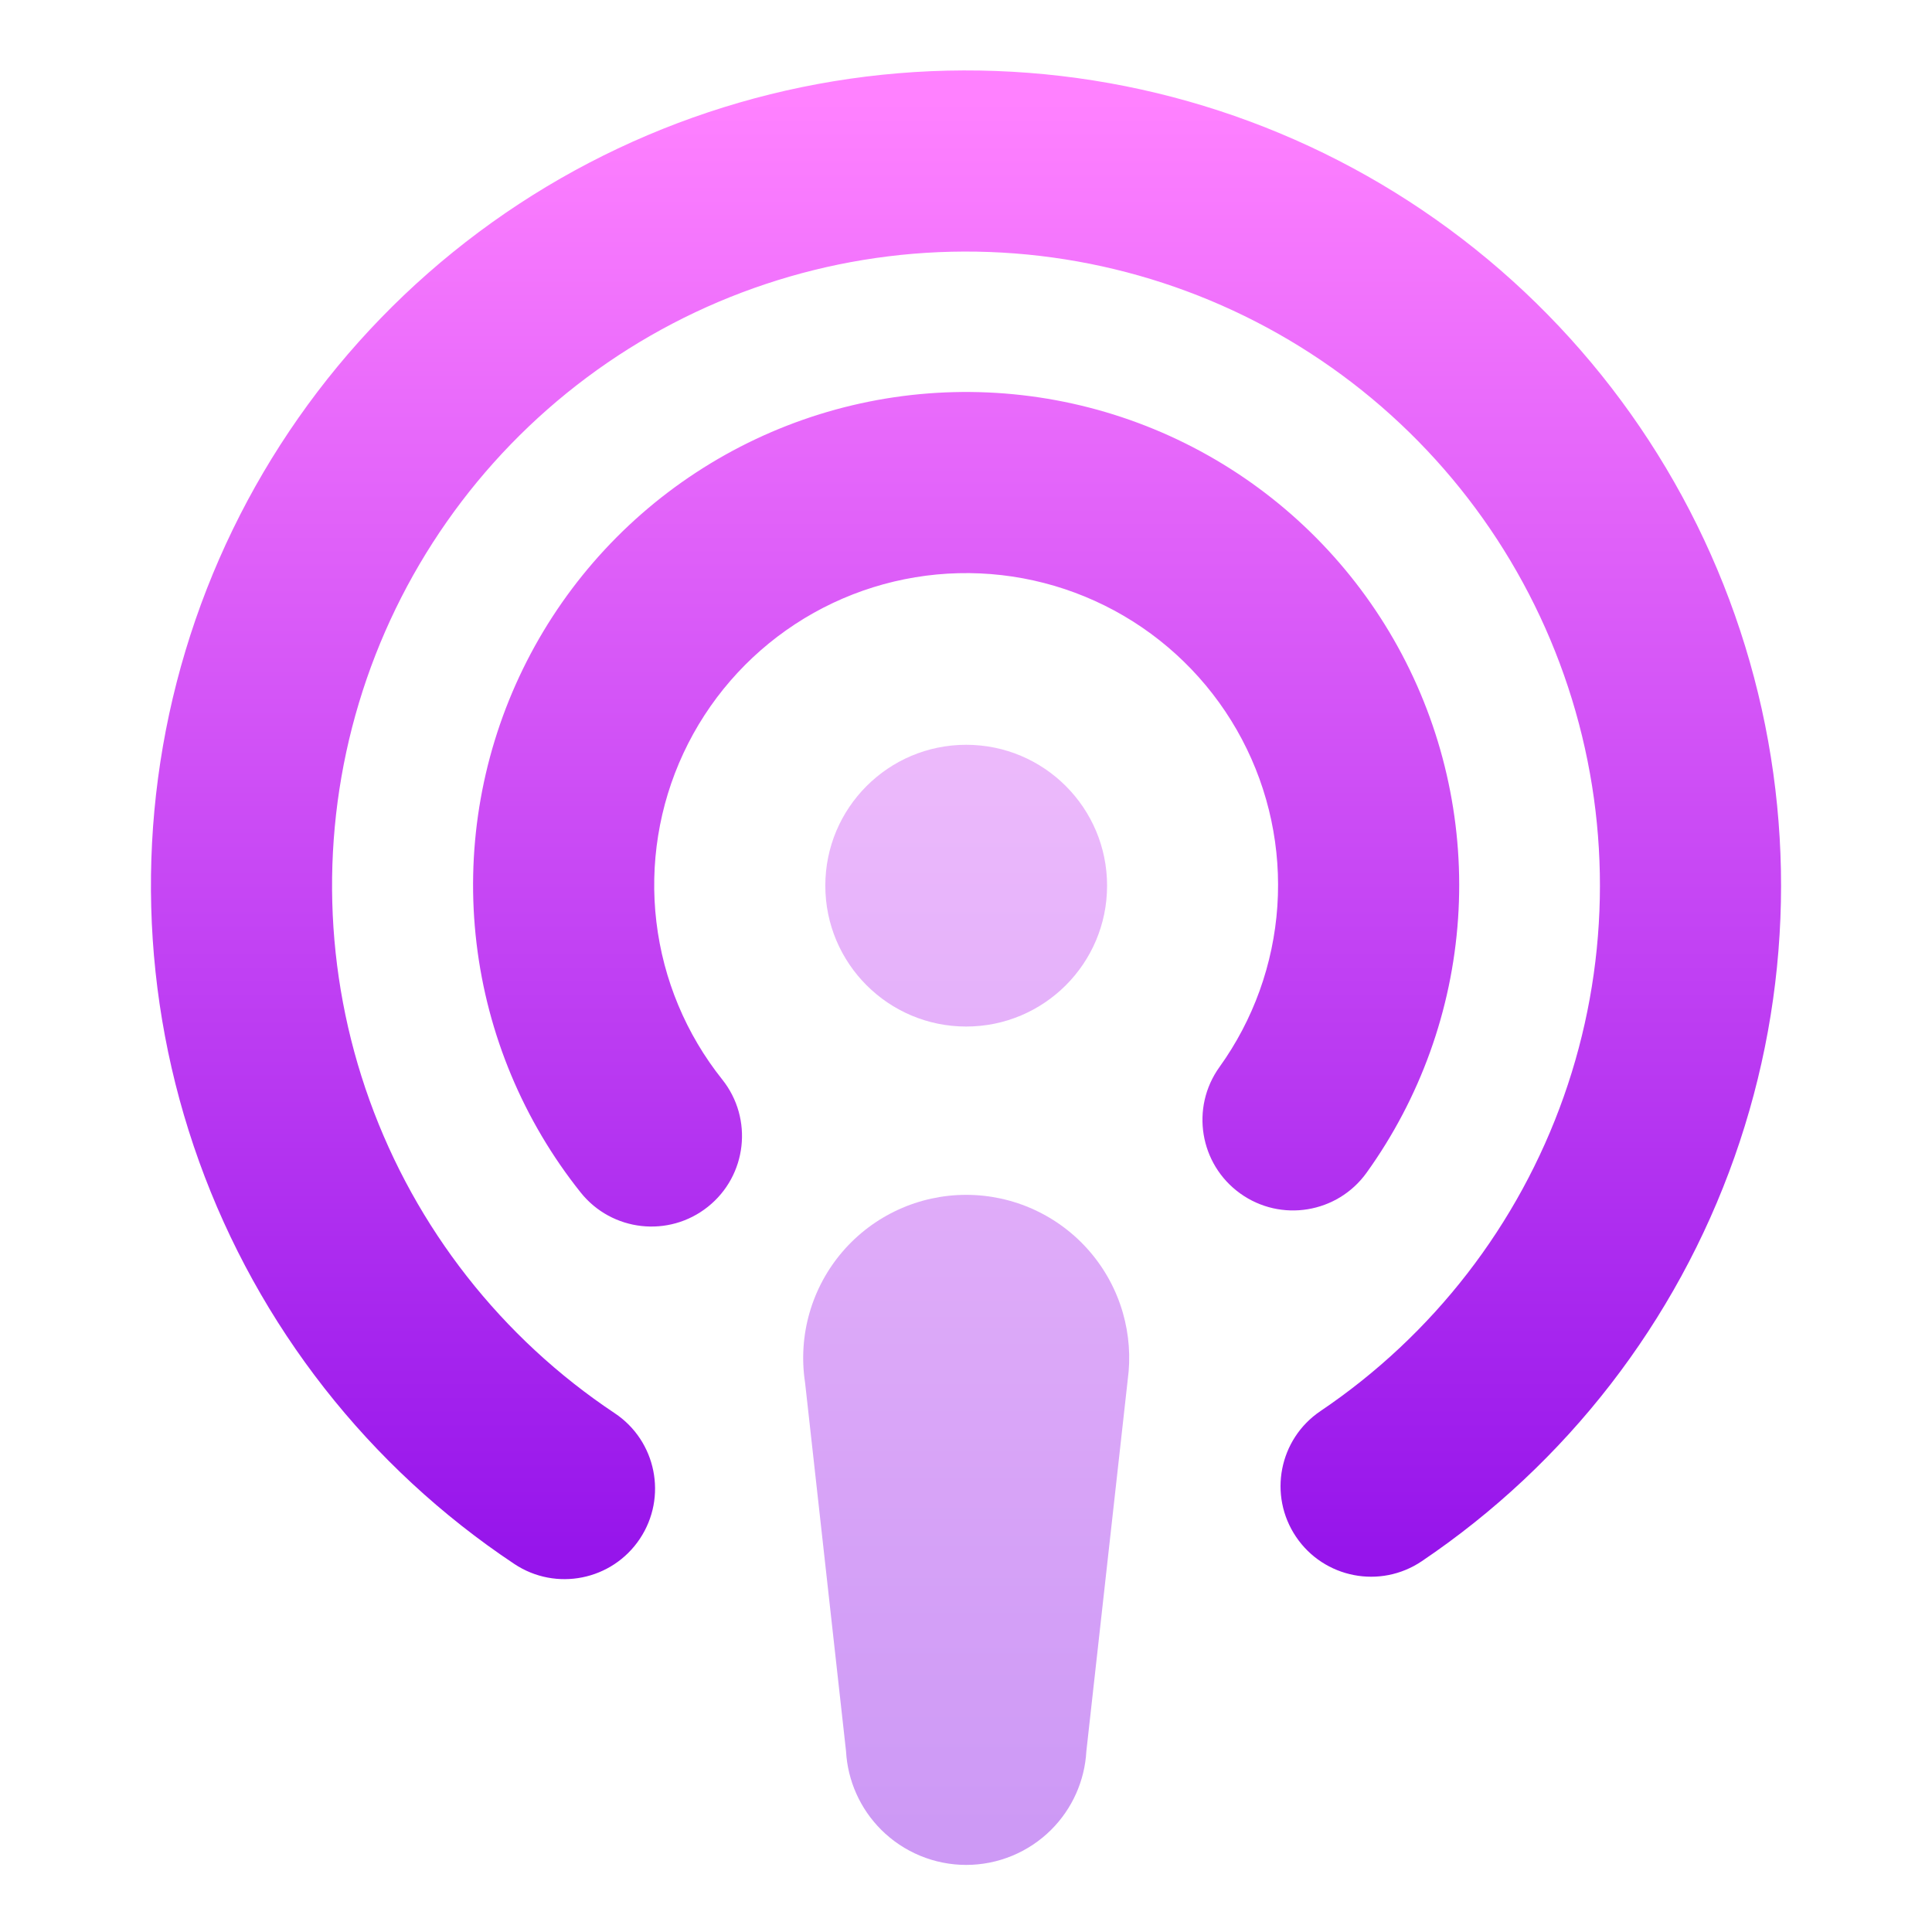 <svg width="192" height="192" viewBox="0 0 192 192" fill="none" xmlns="http://www.w3.org/2000/svg">
<path fill-rule="evenodd" clip-rule="evenodd" d="M144.035 22.78C130.05 12.48 113.126 6.948 95.757 7C78.389 7.052 61.498 12.686 47.575 23.069C33.653 33.452 23.436 48.036 18.433 64.668C13.43 81.3 13.906 99.1 19.79 115.441C25.674 131.782 36.654 145.799 51.111 155.424C55.249 158.179 60.836 157.058 63.591 152.92C66.345 148.783 65.224 143.196 61.087 140.441C49.842 132.955 41.302 122.053 36.725 109.343C32.149 96.633 31.779 82.789 35.67 69.853C39.561 56.917 47.508 45.574 58.336 37.498C69.165 29.422 82.303 25.041 95.811 25C109.32 24.96 122.484 29.262 133.361 37.273C144.238 45.284 152.251 56.579 156.22 69.492C160.189 82.404 159.902 96.251 155.401 108.987C150.901 121.724 142.426 132.678 131.227 140.231C127.106 143.01 126.018 148.604 128.798 152.725C131.577 156.846 137.171 157.933 141.291 155.154C155.691 145.443 166.587 131.36 172.373 114.984C178.159 98.608 178.528 80.806 173.426 64.204C168.323 47.602 158.02 33.08 144.035 22.78ZM94.784 38.969C103.901 38.741 112.9 41.06 120.769 45.667C128.639 50.274 135.067 56.986 139.33 65.047C143.593 73.108 145.522 82.199 144.9 91.296C144.278 100.394 141.129 109.138 135.809 116.544C132.909 120.58 127.285 121.502 123.248 118.602C119.212 115.702 118.29 110.078 121.19 106.041C124.556 101.356 126.548 95.824 126.942 90.069C127.335 84.313 126.115 78.562 123.418 73.462C120.721 68.362 116.654 64.116 111.675 61.201C106.697 58.287 101.003 56.819 95.236 56.964C89.469 57.109 83.856 58.86 79.03 62.02C74.204 65.181 70.355 69.626 67.917 74.855C65.48 80.083 64.549 85.888 65.231 91.617C65.913 97.346 68.179 102.771 71.776 107.281C74.875 111.168 74.237 116.83 70.35 119.929C66.464 123.028 60.802 122.39 57.703 118.504C52.017 111.374 48.434 102.799 47.357 93.744C46.279 84.689 47.75 75.513 51.603 67.248C55.457 58.984 61.54 51.958 69.168 46.962C76.797 41.966 85.668 39.198 94.784 38.969Z" fill="url(#paint0_linear_54_1461)"/>
<g opacity="0.4">
<path d="M82.019 88.016C82.019 80.284 88.287 74.016 96.019 74.016C103.752 74.016 110.02 80.284 110.02 88.016C110.02 95.748 103.752 102.016 96.019 102.016C88.287 102.016 82.019 95.748 82.019 88.016Z" fill="url(#paint1_linear_54_1461)"/>
<path d="M80.007 137.402L79.999 137.35C79.653 135.045 79.808 132.693 80.454 130.453C81.1 128.213 82.221 126.139 83.742 124.373C85.263 122.606 87.147 121.189 89.266 120.217C91.385 119.245 93.688 118.742 96.019 118.742C98.35 118.742 100.654 119.245 102.773 120.217C104.891 121.189 106.776 122.606 108.296 124.373C109.817 126.139 110.939 128.213 111.585 130.453C112.212 132.626 112.376 134.906 112.069 137.146L107.961 174.039C107.798 176.968 106.562 179.744 104.476 181.83C102.233 184.072 99.191 185.333 96.019 185.333C92.847 185.333 89.805 184.072 87.562 181.83C85.477 179.744 84.241 176.967 84.078 174.037L80.007 137.402Z" fill="url(#paint2_linear_54_1461)"/>
</g>
<defs>
<linearGradient id="paint0_linear_54_1461" x1="96" y1="182.333" x2="96" y2="10" gradientUnits="userSpaceOnUse">
<stop stop-color="#8200E7"/>
<stop offset="1" stop-color="#FF81FF"/>
</linearGradient>
<linearGradient id="paint1_linear_54_1461" x1="96" y1="182.333" x2="96" y2="10" gradientUnits="userSpaceOnUse">
<stop stop-color="#8200E7"/>
<stop offset="1" stop-color="#FF81FF"/>
</linearGradient>
<linearGradient id="paint2_linear_54_1461" x1="96" y1="182.333" x2="96" y2="10" gradientUnits="userSpaceOnUse">
<stop stop-color="#8200E7"/>
<stop offset="1" stop-color="#FF81FF"/>
</linearGradient>
</defs>
</svg>
